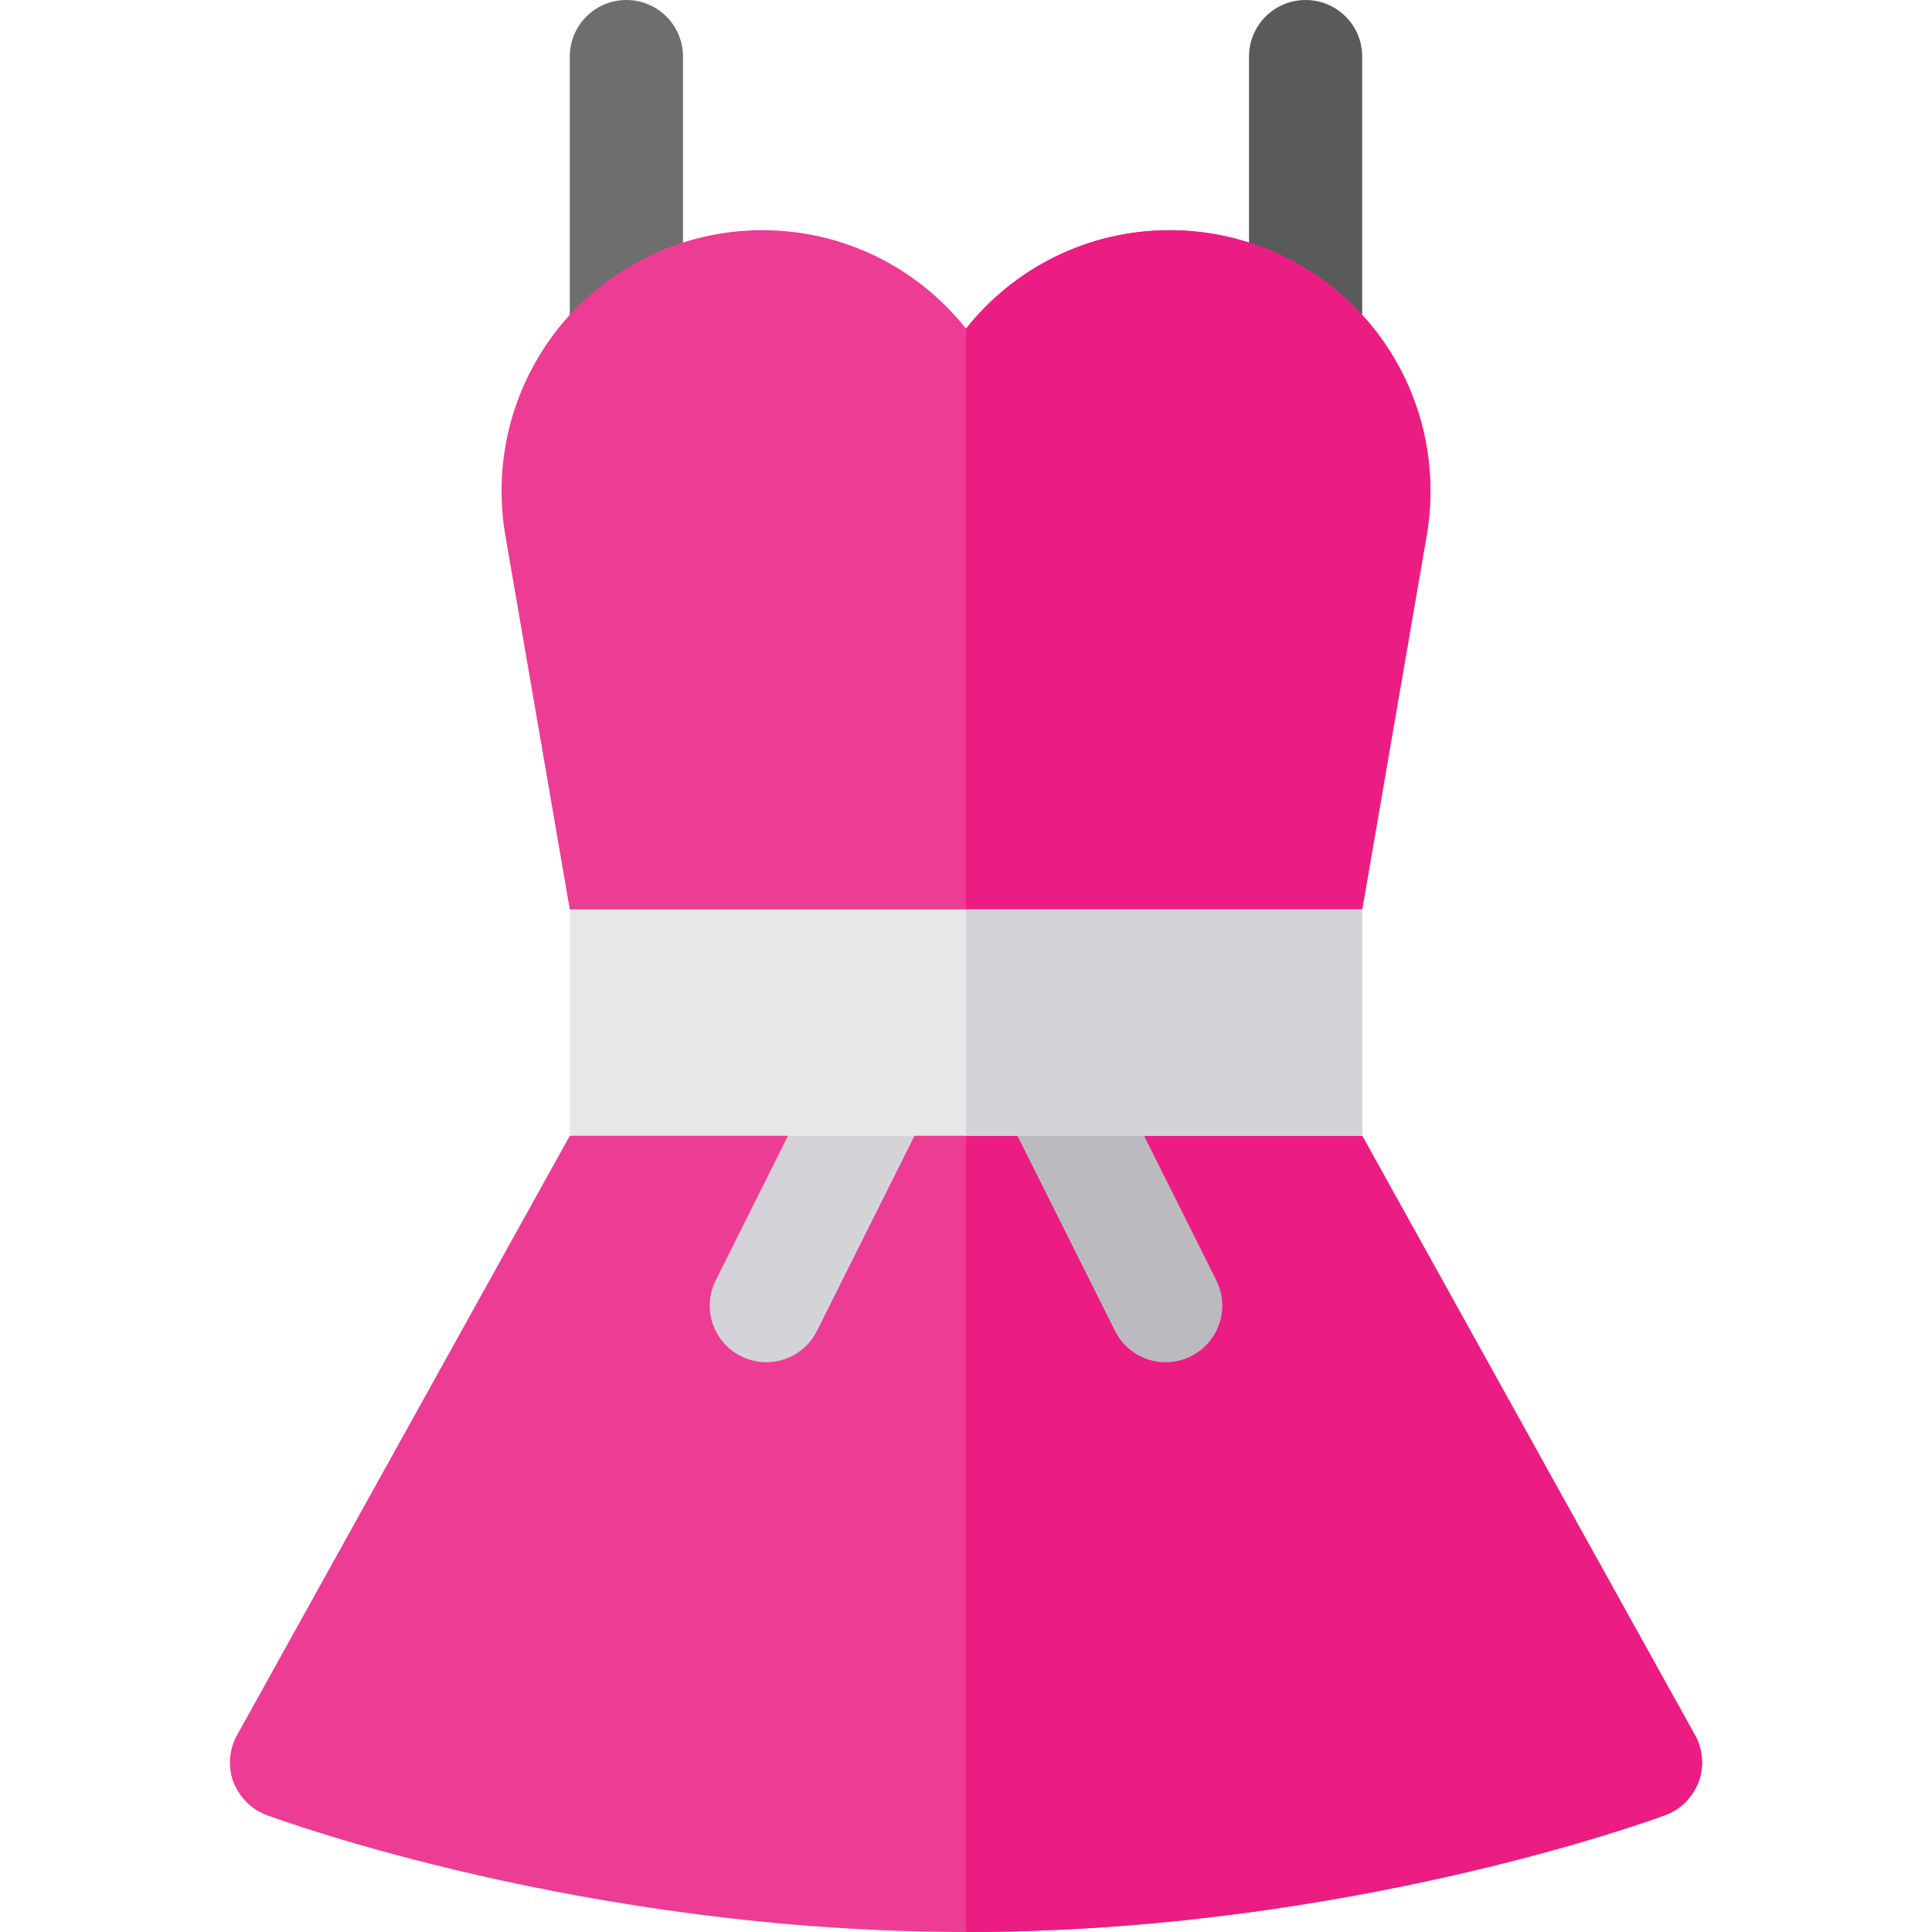 <?xml version="1.0" encoding="iso-8859-1"?>
<!-- Generator: Adobe Illustrator 19.0.0, SVG Export Plug-In . SVG Version: 6.00 Build 0)  -->
<svg version="1.1" id="Capa_1" xmlns="http://www.w3.org/2000/svg" xmlns:xlink="http://www.w3.org/1999/xlink" x="0px" y="0px"
	 viewBox="0 0 512 512" style="enable-background:new 0 0 512 512;" xml:space="preserve">
<path style="fill:#6E6E6E;" d="M166,104.667c-8.291,0-15-6.709-15-15V15c0-8.291,6.709-15,15-15s15,6.709,15,15v74.667
	C181,97.958,174.291,104.667,166,104.667z"/>
<path style="fill:#5A5A5A;" d="M346,104.667c-8.291,0-15-6.709-15-15V15c0-8.291,6.709-15,15-15s15,6.709,15,15v74.667
	C361,97.958,354.291,104.667,346,104.667z"/>
<path style="fill:#ED3C94;" d="M363.401,86.199C350.2,70.3,330.7,61,310,61c-21.899,0-41.4,10.199-54,26.1
	C243.401,71.199,223.9,61,202,61c-20.7,0-40.201,9.3-53.401,25.199C135.399,102.4,130.3,123.1,134.2,143.5L151,241l105,30l105-30
	l16.8-97.5C381.7,123.1,376.601,102.4,363.401,86.199z"/>
<path style="fill:#EB1D83;" d="M377.8,143.5L361,241l-105,30V87.1C268.599,71.199,288.1,61,310,61c20.7,0,40.201,9.3,53.401,25.199
	C376.601,102.4,381.7,123.1,377.8,143.5z"/>
<path style="fill:#ED3C94;" d="M450.099,472.4c-1.8,4.2-4.799,7.2-9,8.699C437.8,482.3,356.8,512,256,512S74.2,482.3,70.901,481.099
	c-4.2-1.5-7.2-4.499-9-8.699c-1.501-3.9-1.201-8.401,0.599-12.001L151,301l105-30l105,30l88.5,159.399
	C451.3,463.999,451.601,468.5,450.099,472.4z"/>
<path style="fill:#EB1D83;" d="M450.099,472.4c-1.8,4.2-4.799,7.2-9,8.699C437.8,482.3,356.8,512,256,512V271l105,30l88.5,159.399
	C451.3,463.999,451.601,468.5,450.099,472.4z"/>
<path style="fill:#BABAC0;" d="M295.492,352.709l-30-60c-3.706-7.412-0.703-16.421,6.709-20.127
	c7.412-3.662,16.421-0.688,20.127,6.709l30,60c3.706,7.412,0.703,16.421-6.709,20.127
	C308.132,363.136,299.18,360.064,295.492,352.709z"/>
<path style="fill:#D3D3D8;" d="M196.381,359.418c-7.412-3.706-10.415-12.715-6.709-20.127l30-60
	c3.721-7.397,12.7-10.371,20.127-6.709c7.412,3.706,10.415,12.715,6.709,20.127l-30,60
	C212.817,360.07,203.861,363.132,196.381,359.418z"/>
<rect x="151" y="241" style="fill:#E7E7E7;" width="210" height="60"/>
<rect x="256" y="241" style="fill:#D3D3D8;" width="105" height="60"/>
<g>
</g>
<g>
</g>
<g>
</g>
<g>
</g>
<g>
</g>
<g>
</g>
<g>
</g>
<g>
</g>
<g>
</g>
<g>
</g>
<g>
</g>
<g>
</g>
<g>
</g>
<g>
</g>
<g>
</g>
</svg>
